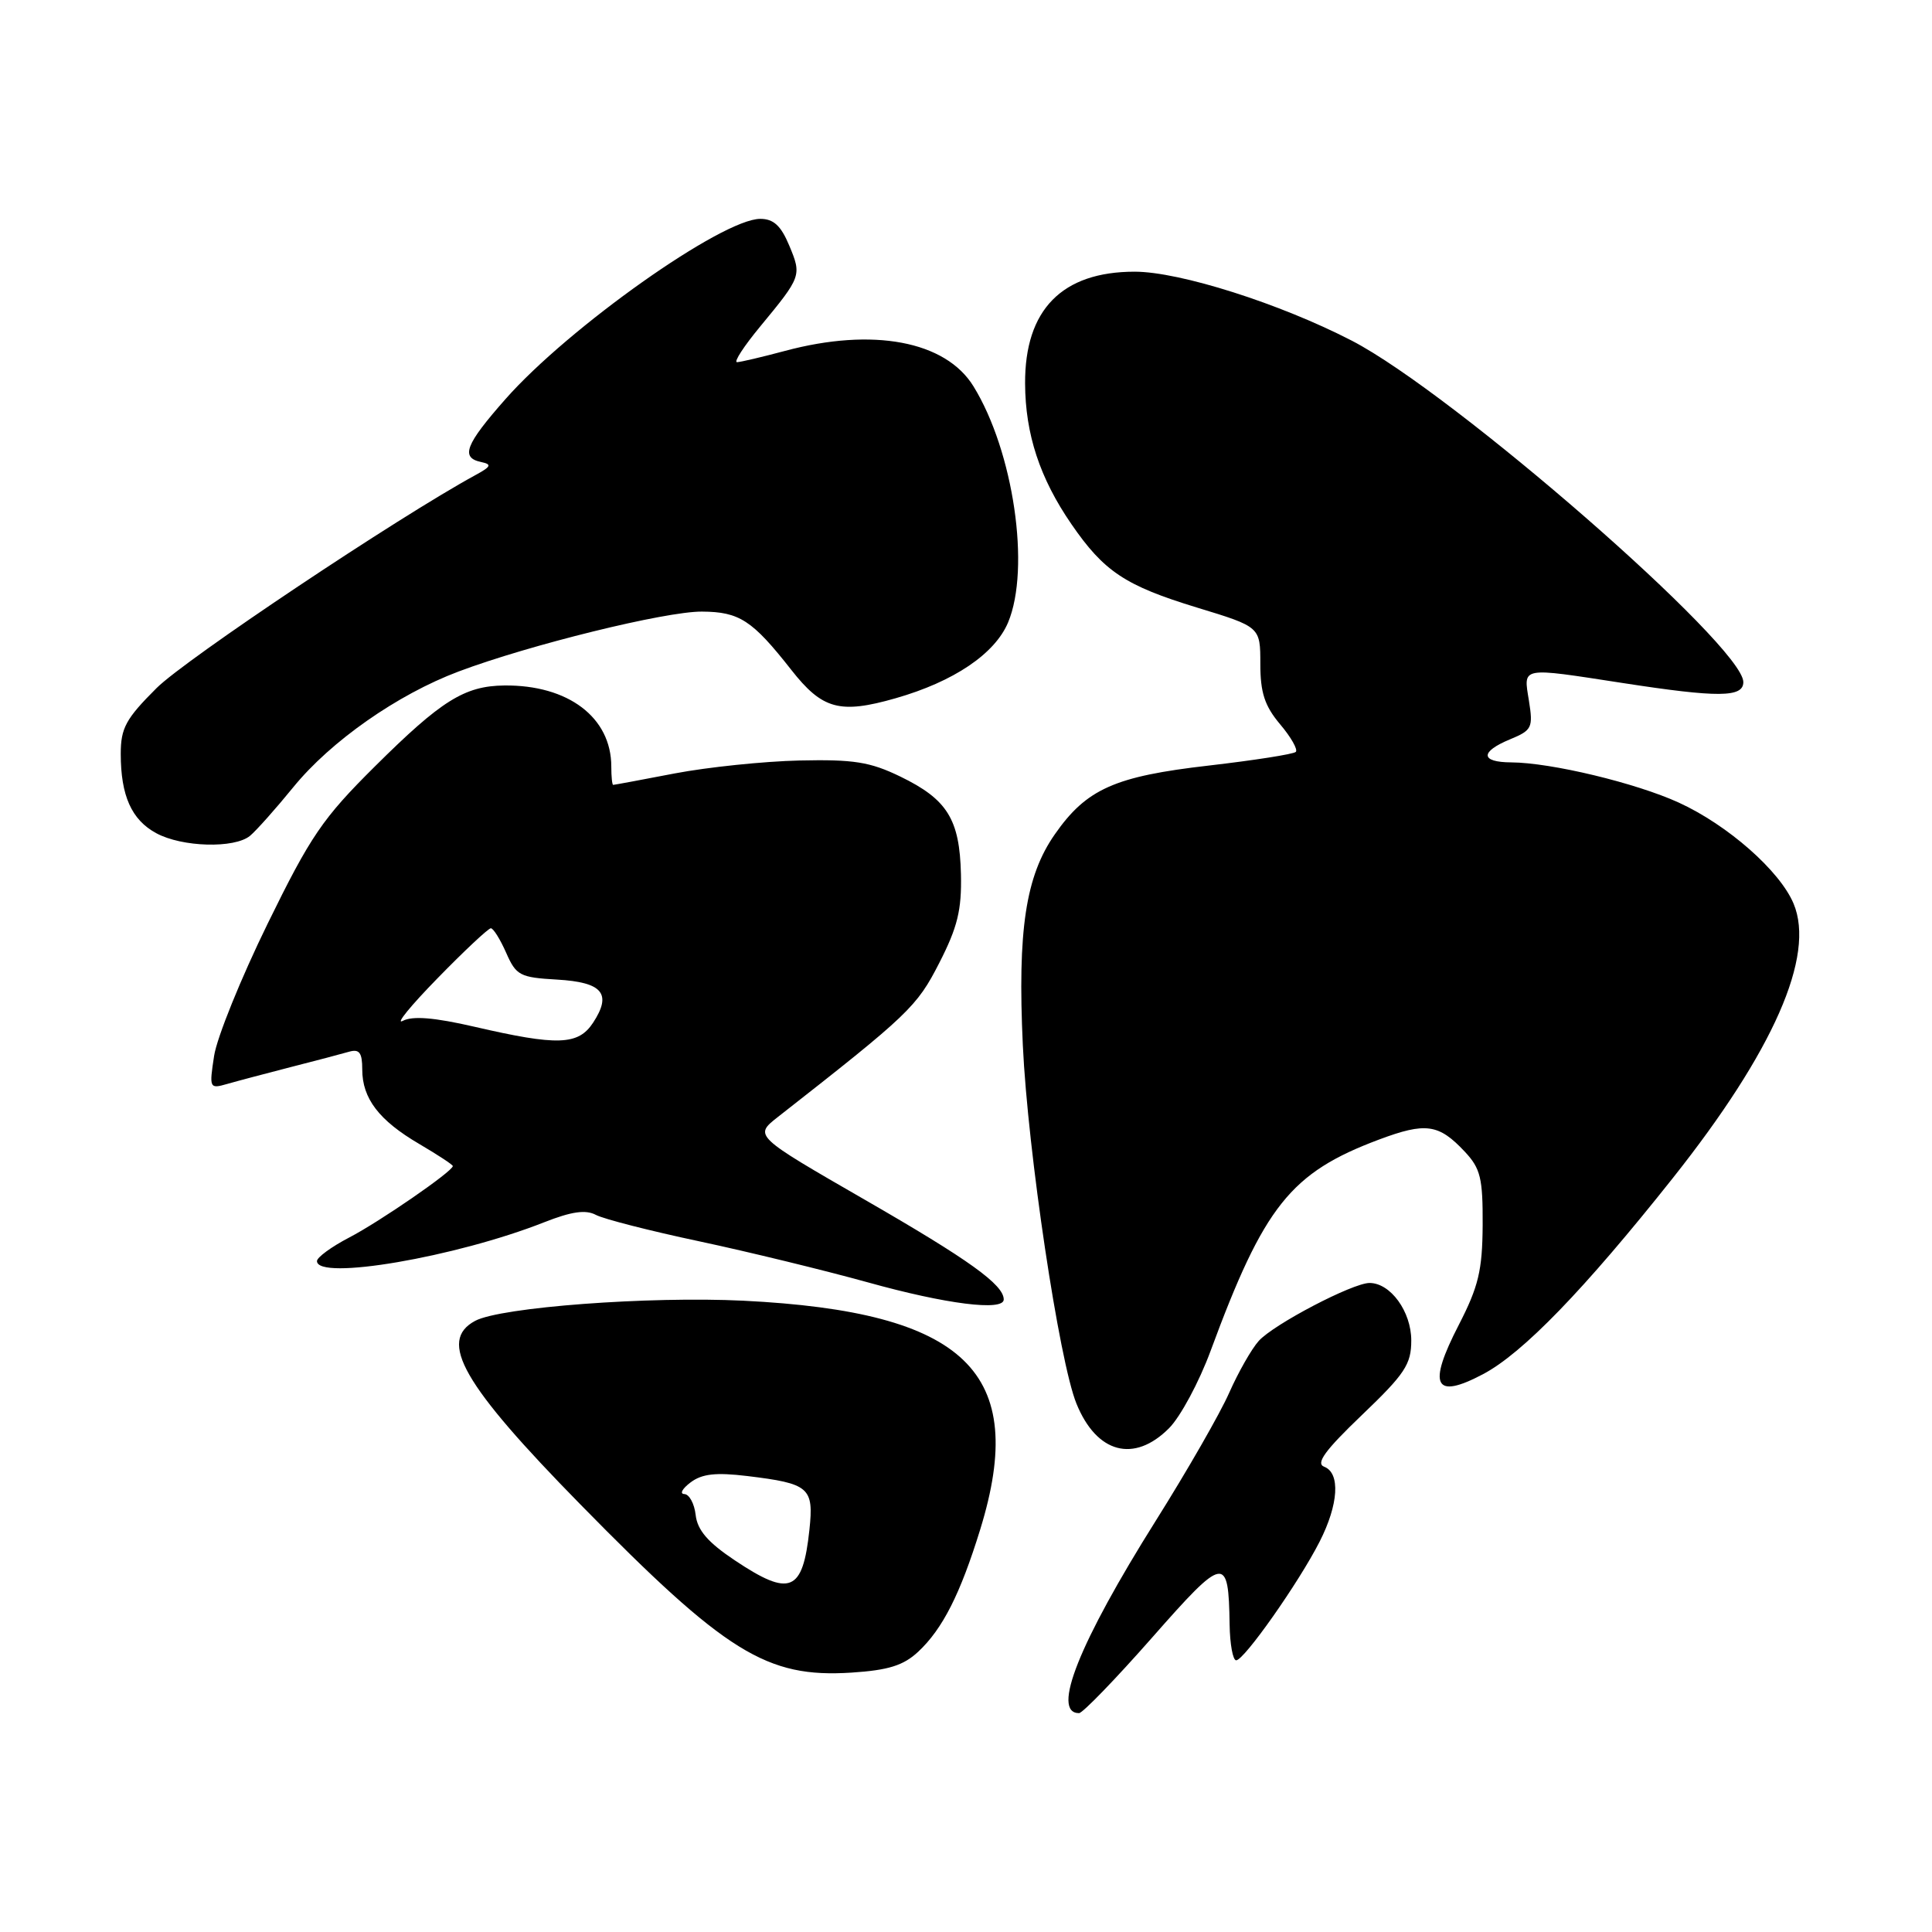<?xml version="1.0" encoding="UTF-8" standalone="no"?>
<!DOCTYPE svg PUBLIC "-//W3C//DTD SVG 1.1//EN" "http://www.w3.org/Graphics/SVG/1.1/DTD/svg11.dtd" >
<svg xmlns="http://www.w3.org/2000/svg" xmlns:xlink="http://www.w3.org/1999/xlink" version="1.1" viewBox="0 0 256 256">
 <g >
 <path fill="currentColor"
d=" M 152.66 216.99 C 162.27 206.07 162.79 205.98 162.93 215.25 C 162.97 217.86 163.36 220.00 163.80 220.00 C 164.85 220.00 172.10 209.69 174.85 204.29 C 177.37 199.35 177.63 195.18 175.46 194.35 C 174.31 193.91 175.57 192.18 180.46 187.50 C 186.16 182.05 187.00 180.78 187.00 177.62 C 187.00 173.79 184.25 170.00 181.47 170.00 C 179.24 170.00 168.78 175.47 166.79 177.68 C 165.85 178.72 164.09 181.81 162.88 184.54 C 161.68 187.27 157.30 194.90 153.15 201.50 C 142.97 217.71 139.27 227.00 142.98 227.00 C 143.45 227.00 147.81 222.50 152.66 216.99 Z  M 121.67 218.86 C 124.90 215.84 127.24 211.23 129.89 202.64 C 136.31 181.82 128.01 173.82 98.50 172.35 C 86.00 171.74 66.34 173.21 62.96 175.02 C 58.00 177.68 61.29 183.43 76.90 199.34 C 96.20 219.02 101.58 222.35 112.82 221.63 C 117.72 221.31 119.71 220.69 121.67 218.86 Z  M 154.90 189.25 C 156.41 187.74 158.89 183.12 160.41 179.00 C 167.50 159.79 171.01 155.39 182.72 151.00 C 188.92 148.68 190.64 148.92 194.09 152.60 C 196.18 154.83 196.49 156.11 196.46 162.33 C 196.42 168.35 195.91 170.47 193.29 175.57 C 189.13 183.63 190.05 185.50 196.50 182.09 C 201.76 179.32 209.90 170.91 221.65 156.11 C 235.00 139.29 240.56 126.66 237.66 119.74 C 235.85 115.40 228.94 109.32 222.45 106.35 C 216.77 103.75 205.52 101.05 200.25 101.02 C 196.15 101.00 196.08 99.62 200.10 97.96 C 203.00 96.76 203.16 96.42 202.59 92.84 C 201.86 88.30 201.36 88.40 215.00 90.50 C 227.70 92.46 231.00 92.43 231.00 90.38 C 231.00 85.60 192.58 52.11 179.12 45.14 C 169.60 40.22 156.32 36.00 150.35 36.00 C 140.72 36.00 135.78 41.04 135.83 50.82 C 135.86 57.53 137.78 63.36 141.96 69.44 C 146.29 75.74 149.10 77.60 158.59 80.50 C 167.00 83.06 167.00 83.06 167.00 87.96 C 167.00 91.78 167.57 93.53 169.62 95.97 C 171.07 97.68 172.00 99.33 171.70 99.63 C 171.40 99.93 166.22 100.74 160.18 101.44 C 147.70 102.87 143.96 104.54 139.77 110.55 C 135.90 116.09 134.82 123.24 135.53 138.50 C 136.19 152.59 140.34 180.36 142.64 186.00 C 145.32 192.58 150.27 193.89 154.90 189.25 Z  M 133.00 172.19 C 133.00 170.23 128.42 166.94 114.64 159.00 C 99.89 150.50 99.89 150.50 103.08 148.00 C 120.46 134.39 121.48 133.41 124.45 127.61 C 126.88 122.86 127.44 120.58 127.33 115.83 C 127.16 108.55 125.52 105.92 119.30 102.90 C 115.28 100.95 113.11 100.61 105.92 100.77 C 101.21 100.88 93.78 101.65 89.42 102.48 C 85.07 103.32 81.39 104.00 81.25 104.00 C 81.11 104.00 81.00 102.90 81.00 101.57 C 81.00 95.06 75.29 90.74 66.82 90.83 C 61.55 90.89 58.47 92.82 49.67 101.56 C 42.74 108.44 41.15 110.78 35.46 122.40 C 31.93 129.61 28.74 137.48 28.37 139.91 C 27.71 144.20 27.76 144.30 30.10 143.63 C 31.42 143.25 35.20 142.25 38.50 141.40 C 41.80 140.56 45.29 139.64 46.25 139.36 C 47.62 138.97 48.00 139.48 48.00 141.71 C 48.00 145.55 50.22 148.46 55.55 151.58 C 58.00 153.02 60.00 154.33 60.00 154.51 C 60.00 155.20 50.28 161.90 46.25 163.99 C 43.91 165.21 42.00 166.61 42.00 167.10 C 42.00 169.72 60.39 166.58 72.10 161.96 C 75.73 160.53 77.61 160.26 78.96 160.98 C 79.97 161.52 86.14 163.10 92.65 164.48 C 99.17 165.87 109.22 168.32 115.00 169.92 C 125.36 172.81 133.00 173.77 133.00 172.19 Z  M 33.13 110.75 C 33.96 110.06 36.54 107.16 38.87 104.30 C 43.83 98.21 52.67 92.02 60.76 88.98 C 70.14 85.45 88.17 81.01 93.00 81.04 C 97.98 81.07 99.68 82.18 104.84 88.75 C 108.96 94.00 111.27 94.64 118.68 92.52 C 126.38 90.32 131.83 86.64 133.58 82.47 C 136.57 75.30 134.30 59.80 128.99 51.19 C 125.29 45.18 115.66 43.37 104.00 46.50 C 100.97 47.31 98.12 47.98 97.66 47.99 C 97.19 47.99 98.58 45.86 100.74 43.25 C 106.20 36.64 106.24 36.51 104.58 32.54 C 103.48 29.90 102.50 29.00 100.74 29.00 C 95.69 29.00 75.36 43.38 66.98 52.88 C 61.66 58.91 60.99 60.64 63.75 61.22 C 65.21 61.53 65.08 61.82 63.00 62.95 C 52.71 68.56 24.61 87.33 20.75 91.17 C 16.67 95.24 16.00 96.47 16.00 99.89 C 16.00 105.43 17.43 108.63 20.70 110.40 C 24.12 112.26 31.07 112.45 33.13 110.75 Z  M 97.36 206.75 C 93.81 204.38 92.41 202.76 92.18 200.75 C 92.01 199.24 91.33 197.99 90.68 197.97 C 90.03 197.95 90.40 197.26 91.50 196.43 C 93.01 195.29 94.84 195.08 99.00 195.58 C 107.25 196.58 107.85 197.10 107.25 202.72 C 106.37 210.96 104.69 211.65 97.36 206.75 Z  M 62.87 136.05 C 57.54 134.82 54.67 134.59 53.37 135.27 C 52.34 135.81 54.41 133.27 57.97 129.63 C 61.53 125.98 64.71 123.00 65.04 123.00 C 65.37 123.00 66.28 124.46 67.07 126.25 C 68.39 129.26 68.90 129.52 73.80 129.80 C 79.85 130.15 81.11 131.66 78.59 135.51 C 76.62 138.51 73.89 138.60 62.87 136.05 Z "/>
</g>
</svg>